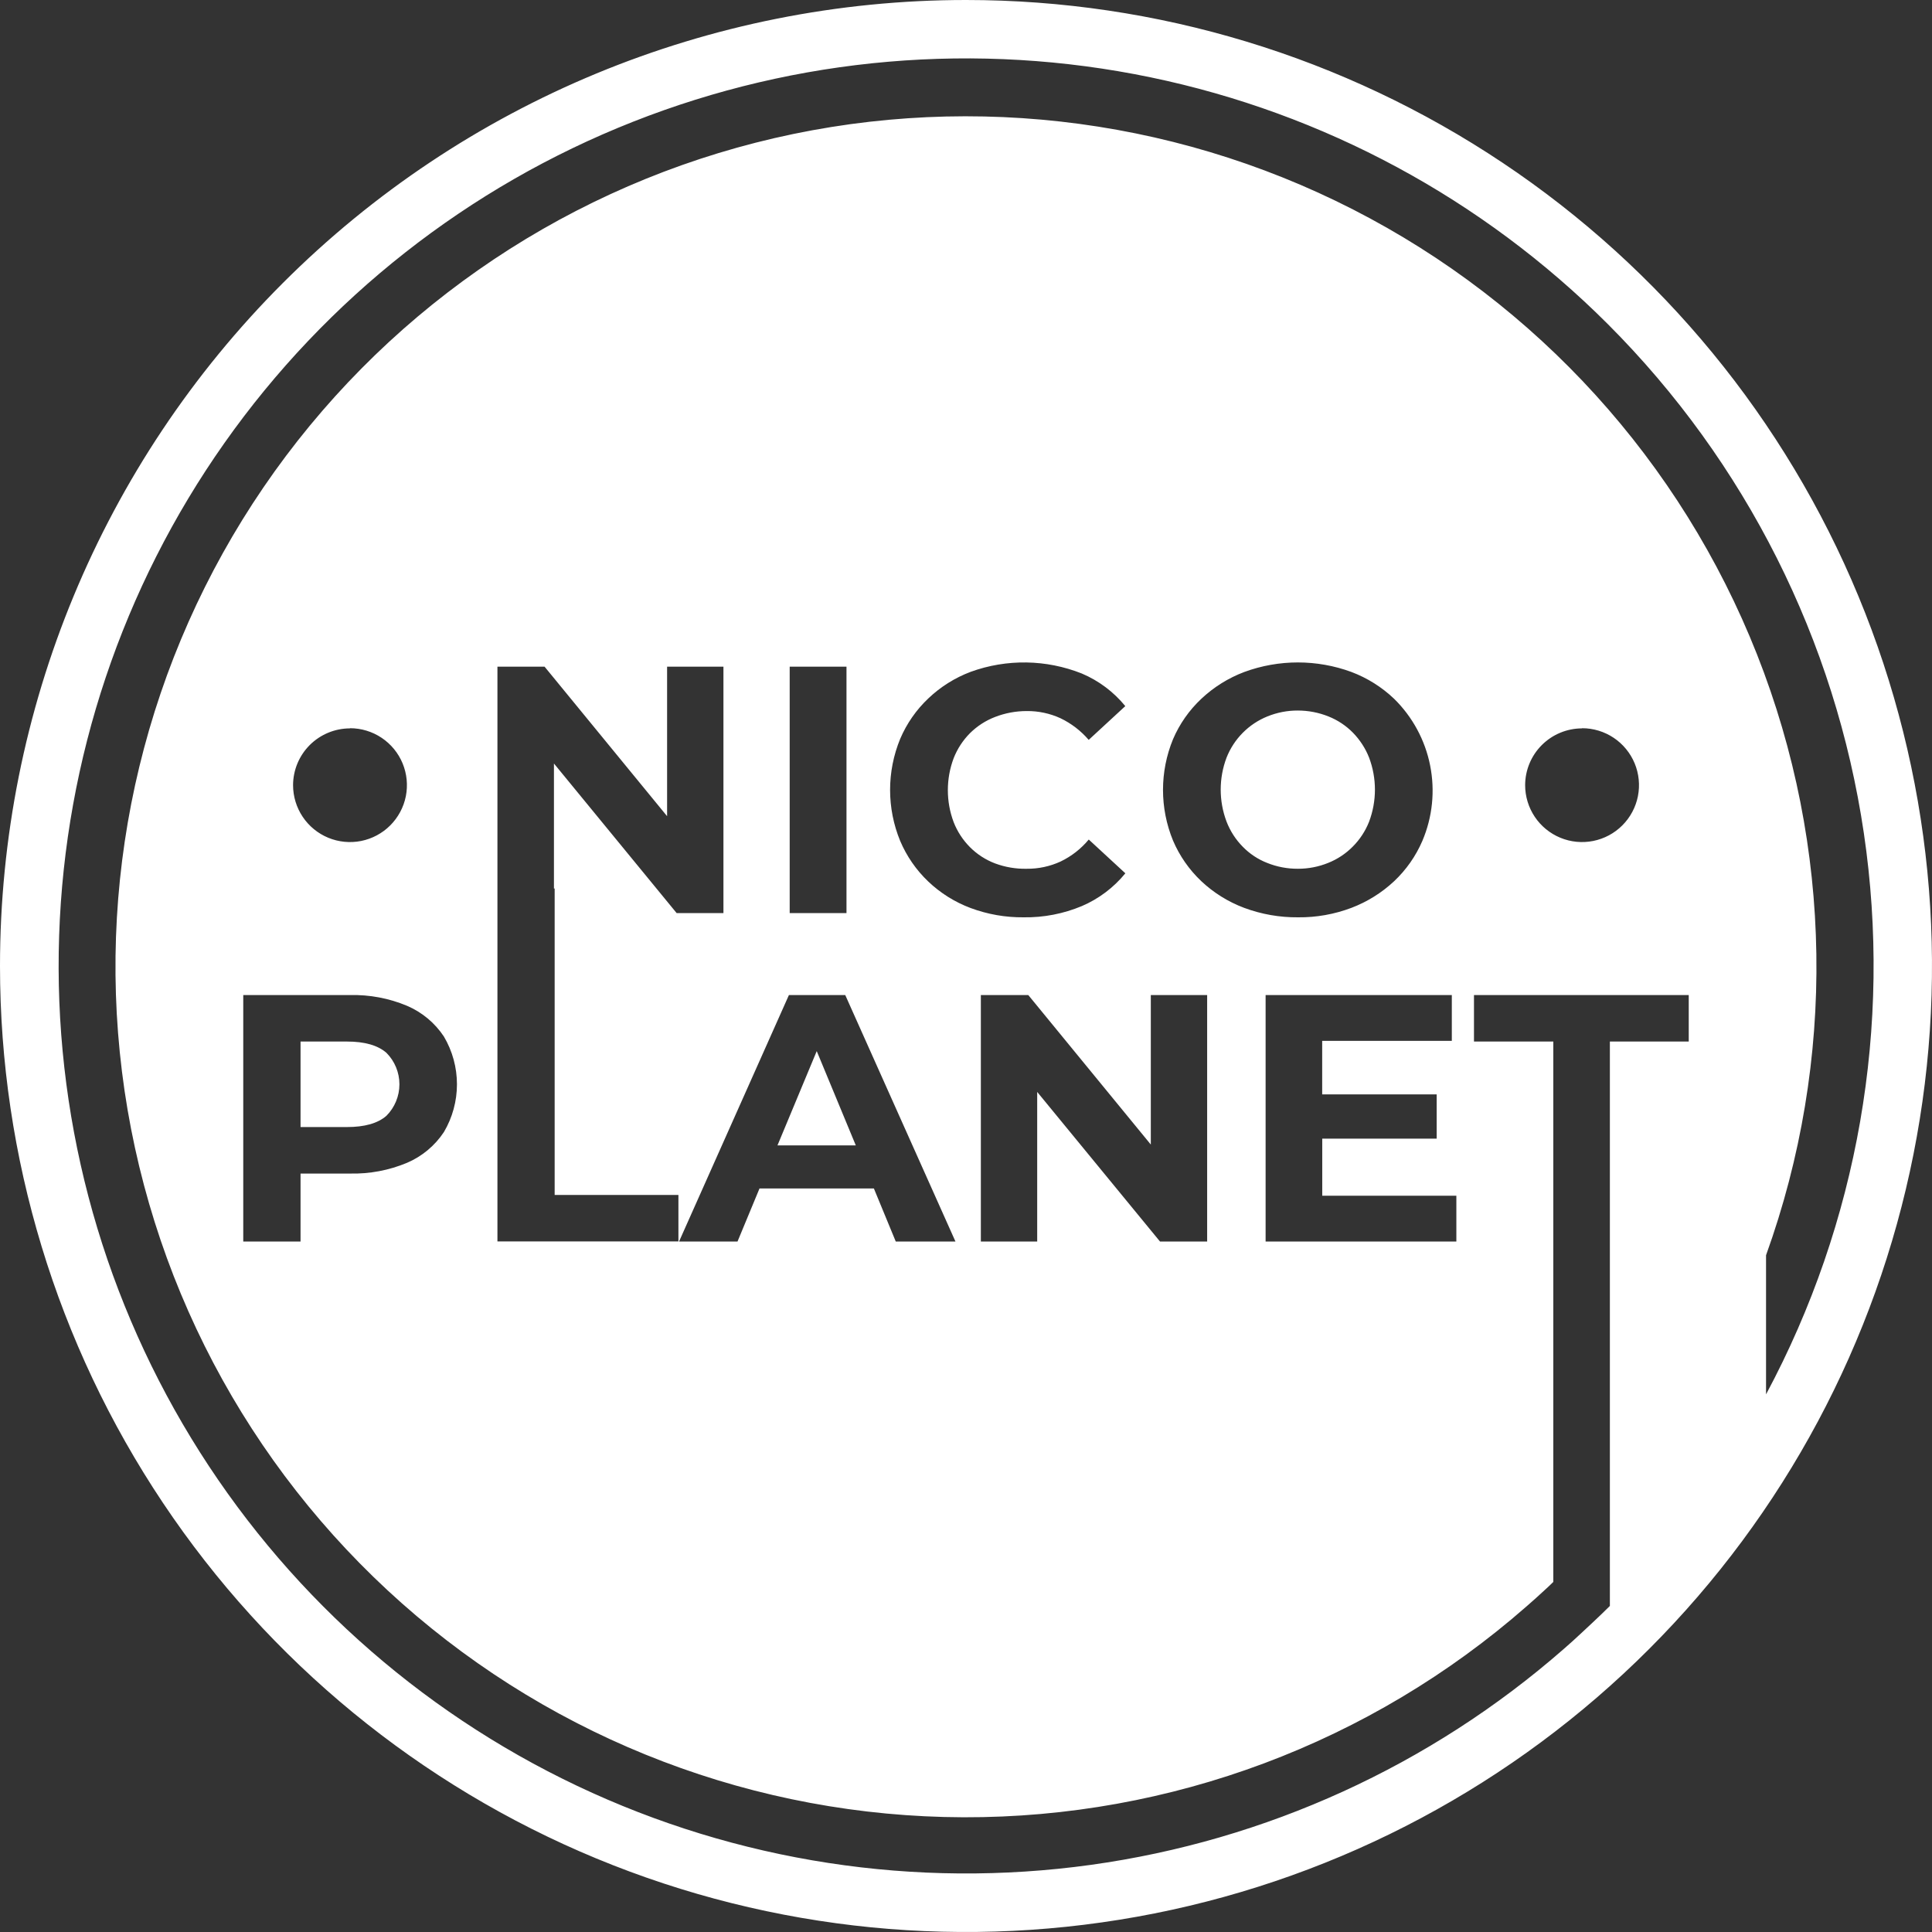 <svg width="100" height="100" viewBox="0 0 100 100" fill="none" xmlns="http://www.w3.org/2000/svg">
<rect x="0" y="0" width="100" height="100" fill="#333333" stroke="none"/>
<g id="Frame" clip-path="url(#clip0_106_204)">
<path id="Vector" fill-rule="evenodd" clip-rule="evenodd" d="M43.75 51.504L49.454 64.26H46.364L45.232 61.515H39.312L38.174 64.26H35.148L40.834 51.504H43.75ZM53.224 51.504L59.566 59.242V51.504H62.482V64.26H60.041L53.685 56.518V64.26H50.769V51.504H53.224ZM74.362 56.644V58.937H68.439V61.89H75.381V64.26H65.508V51.504H75.146V53.874H68.436V56.644H74.362ZM53.145 44.967C53.749 44.973 54.347 44.845 54.896 44.592C55.458 44.322 55.955 43.934 56.354 43.454L58.248 45.202C57.645 45.941 56.873 46.523 55.997 46.898C55.042 47.298 54.015 47.496 52.98 47.48C52.043 47.489 51.113 47.325 50.235 46.998C49.419 46.692 48.673 46.224 48.042 45.623C47.421 45.03 46.928 44.317 46.593 43.527C45.897 41.835 45.897 39.937 46.593 38.244C46.929 37.453 47.426 36.739 48.051 36.149C48.682 35.548 49.428 35.08 50.244 34.773C52.107 34.097 54.153 34.129 55.994 34.861C56.87 35.232 57.643 35.811 58.245 36.548L56.351 38.296C55.947 37.826 55.451 37.445 54.893 37.177C54.344 36.925 53.746 36.798 53.142 36.804C52.582 36.804 52.026 36.907 51.504 37.11C51.018 37.296 50.577 37.582 50.207 37.948C49.84 38.317 49.553 38.757 49.362 39.242C48.96 40.31 48.96 41.489 49.362 42.557C49.552 43.042 49.84 43.482 50.207 43.851C50.575 44.219 51.017 44.505 51.504 44.69C52.028 44.885 52.585 44.979 53.145 44.967ZM72.157 36.167C73.111 37.103 73.762 38.305 74.023 39.617C74.285 40.928 74.146 42.287 73.624 43.518C73.284 44.31 72.785 45.023 72.157 45.614C71.518 46.211 70.769 46.678 69.952 46.989C69.07 47.323 68.134 47.49 67.191 47.48C66.237 47.489 65.289 47.323 64.394 46.989C63.57 46.679 62.815 46.209 62.174 45.605C61.55 45.013 61.053 44.3 60.716 43.509C60.024 41.828 60.024 39.941 60.716 38.26C61.055 37.468 61.555 36.756 62.183 36.167C62.825 35.564 63.579 35.093 64.403 34.782C66.194 34.123 68.161 34.123 69.952 34.782C70.772 35.092 71.522 35.563 72.157 36.167ZM18.116 37.692C18.698 37.692 19.268 37.865 19.753 38.189C20.237 38.513 20.615 38.973 20.838 39.511C21.061 40.05 21.119 40.642 21.006 41.214C20.892 41.785 20.611 42.31 20.199 42.722C19.787 43.134 19.262 43.415 18.69 43.529C18.119 43.642 17.526 43.584 16.988 43.361C16.45 43.138 15.989 42.76 15.666 42.276C15.342 41.791 15.169 41.221 15.169 40.639C15.171 39.859 15.483 39.112 16.035 38.561C16.588 38.011 17.336 37.701 18.116 37.701V37.692ZM81.885 37.692C82.467 37.692 83.037 37.864 83.522 38.187C84.007 38.511 84.385 38.971 84.609 39.509C84.832 40.047 84.891 40.64 84.778 41.212C84.665 41.783 84.384 42.309 83.972 42.721C83.56 43.134 83.035 43.414 82.463 43.528C81.892 43.642 81.299 43.584 80.761 43.361C80.222 43.138 79.762 42.761 79.438 42.276C79.114 41.791 78.941 41.222 78.941 40.639C78.943 39.859 79.254 39.113 79.806 38.562C80.358 38.012 81.105 37.702 81.885 37.701V37.692ZM21.065 52.059C21.845 52.392 22.511 52.946 22.978 53.654C23.419 54.402 23.652 55.255 23.652 56.123C23.652 56.992 23.419 57.845 22.978 58.593C22.511 59.3 21.845 59.855 21.065 60.188C20.131 60.578 19.125 60.767 18.113 60.743H15.556V64.26H12.591V51.504H18.113C19.125 51.479 20.131 51.668 21.065 52.059ZM37.445 34.508V47.261H35.023L28.672 39.519V45.989H28.709V61.85H35.115V64.257H25.747V34.508H28.188L34.529 42.246V34.508H37.445ZM43.814 34.508V47.261H40.874V34.508H43.814ZM40.242 59.285H44.296L42.274 54.405L40.242 59.285ZM67.173 44.967C67.714 44.969 68.249 44.866 68.75 44.662C69.225 44.472 69.656 44.187 70.016 43.823C70.385 43.455 70.673 43.015 70.864 42.53C71.267 41.461 71.267 40.283 70.864 39.214C70.674 38.731 70.388 38.292 70.025 37.921C69.666 37.556 69.235 37.271 68.759 37.082C68.255 36.88 67.716 36.777 67.173 36.777C66.633 36.775 66.099 36.879 65.599 37.082C65.12 37.276 64.686 37.565 64.323 37.932C63.959 38.299 63.674 38.737 63.485 39.217C63.083 40.283 63.083 41.458 63.485 42.524C63.672 43.011 63.958 43.455 64.324 43.826C64.681 44.193 65.113 44.479 65.59 44.665C66.093 44.867 66.631 44.969 67.173 44.967ZM15.556 58.336H17.96C18.875 58.336 19.552 58.144 20.001 57.754C20.432 57.321 20.674 56.735 20.674 56.123C20.674 55.512 20.432 54.926 20.001 54.493C19.552 54.103 18.872 53.91 17.96 53.91H15.556V58.336ZM83.221 16.776C90.351 23.908 94.998 33.144 96.472 43.121C97.947 53.097 96.172 63.283 91.41 72.172V64.971C95.044 54.892 94.877 43.833 90.941 33.868C87.005 23.903 79.57 15.715 70.029 10.84C60.488 5.965 49.496 4.737 39.115 7.385C28.733 10.034 19.674 16.379 13.635 25.229C7.596 34.079 4.992 44.828 6.312 55.461C7.631 66.094 12.783 75.88 20.802 82.987C28.82 90.093 39.156 94.03 49.87 94.062C60.584 94.093 70.942 90.216 79.002 83.156C79.353 82.851 79.664 82.571 79.932 82.321C80.073 82.192 80.237 82.043 80.399 81.881V64.26V53.91H76.293V51.504H87.409V53.91H83.327V64.26V83.123L82.891 83.55C82.623 83.815 82.281 84.12 81.918 84.465C81.555 84.81 81.223 85.103 80.93 85.359C74.037 91.386 65.532 95.267 56.463 96.525C47.393 97.783 38.153 96.363 29.88 92.439C21.607 88.516 14.661 82.26 9.896 74.44C5.131 66.621 2.755 57.58 3.061 48.428C3.367 39.277 6.34 30.414 11.616 22.931C16.892 15.447 24.24 9.668 32.757 6.305C41.274 2.942 50.587 2.142 59.553 4.002C68.519 5.863 76.745 10.303 83.221 16.776ZM50 0C59.889 0 69.556 2.932 77.778 8.427C86.001 13.921 92.41 21.73 96.194 30.866C99.978 40.002 100.969 50.056 99.039 59.755C97.11 69.454 92.348 78.363 85.355 85.355C78.363 92.348 69.454 97.11 59.755 99.039C50.056 100.969 40.002 99.978 30.866 96.194C21.73 92.41 13.921 86.001 8.427 77.778C2.932 69.556 0 59.889 0 50C0 36.739 5.268 24.021 14.645 14.645C24.021 5.268 36.739 0 50 0V0Z" fill="white"/>
</g>
<defs>
<clipPath id="clip0_106_204">
<rect width="100" height="100" fill="white"/>
</clipPath>
</defs>
</svg>
